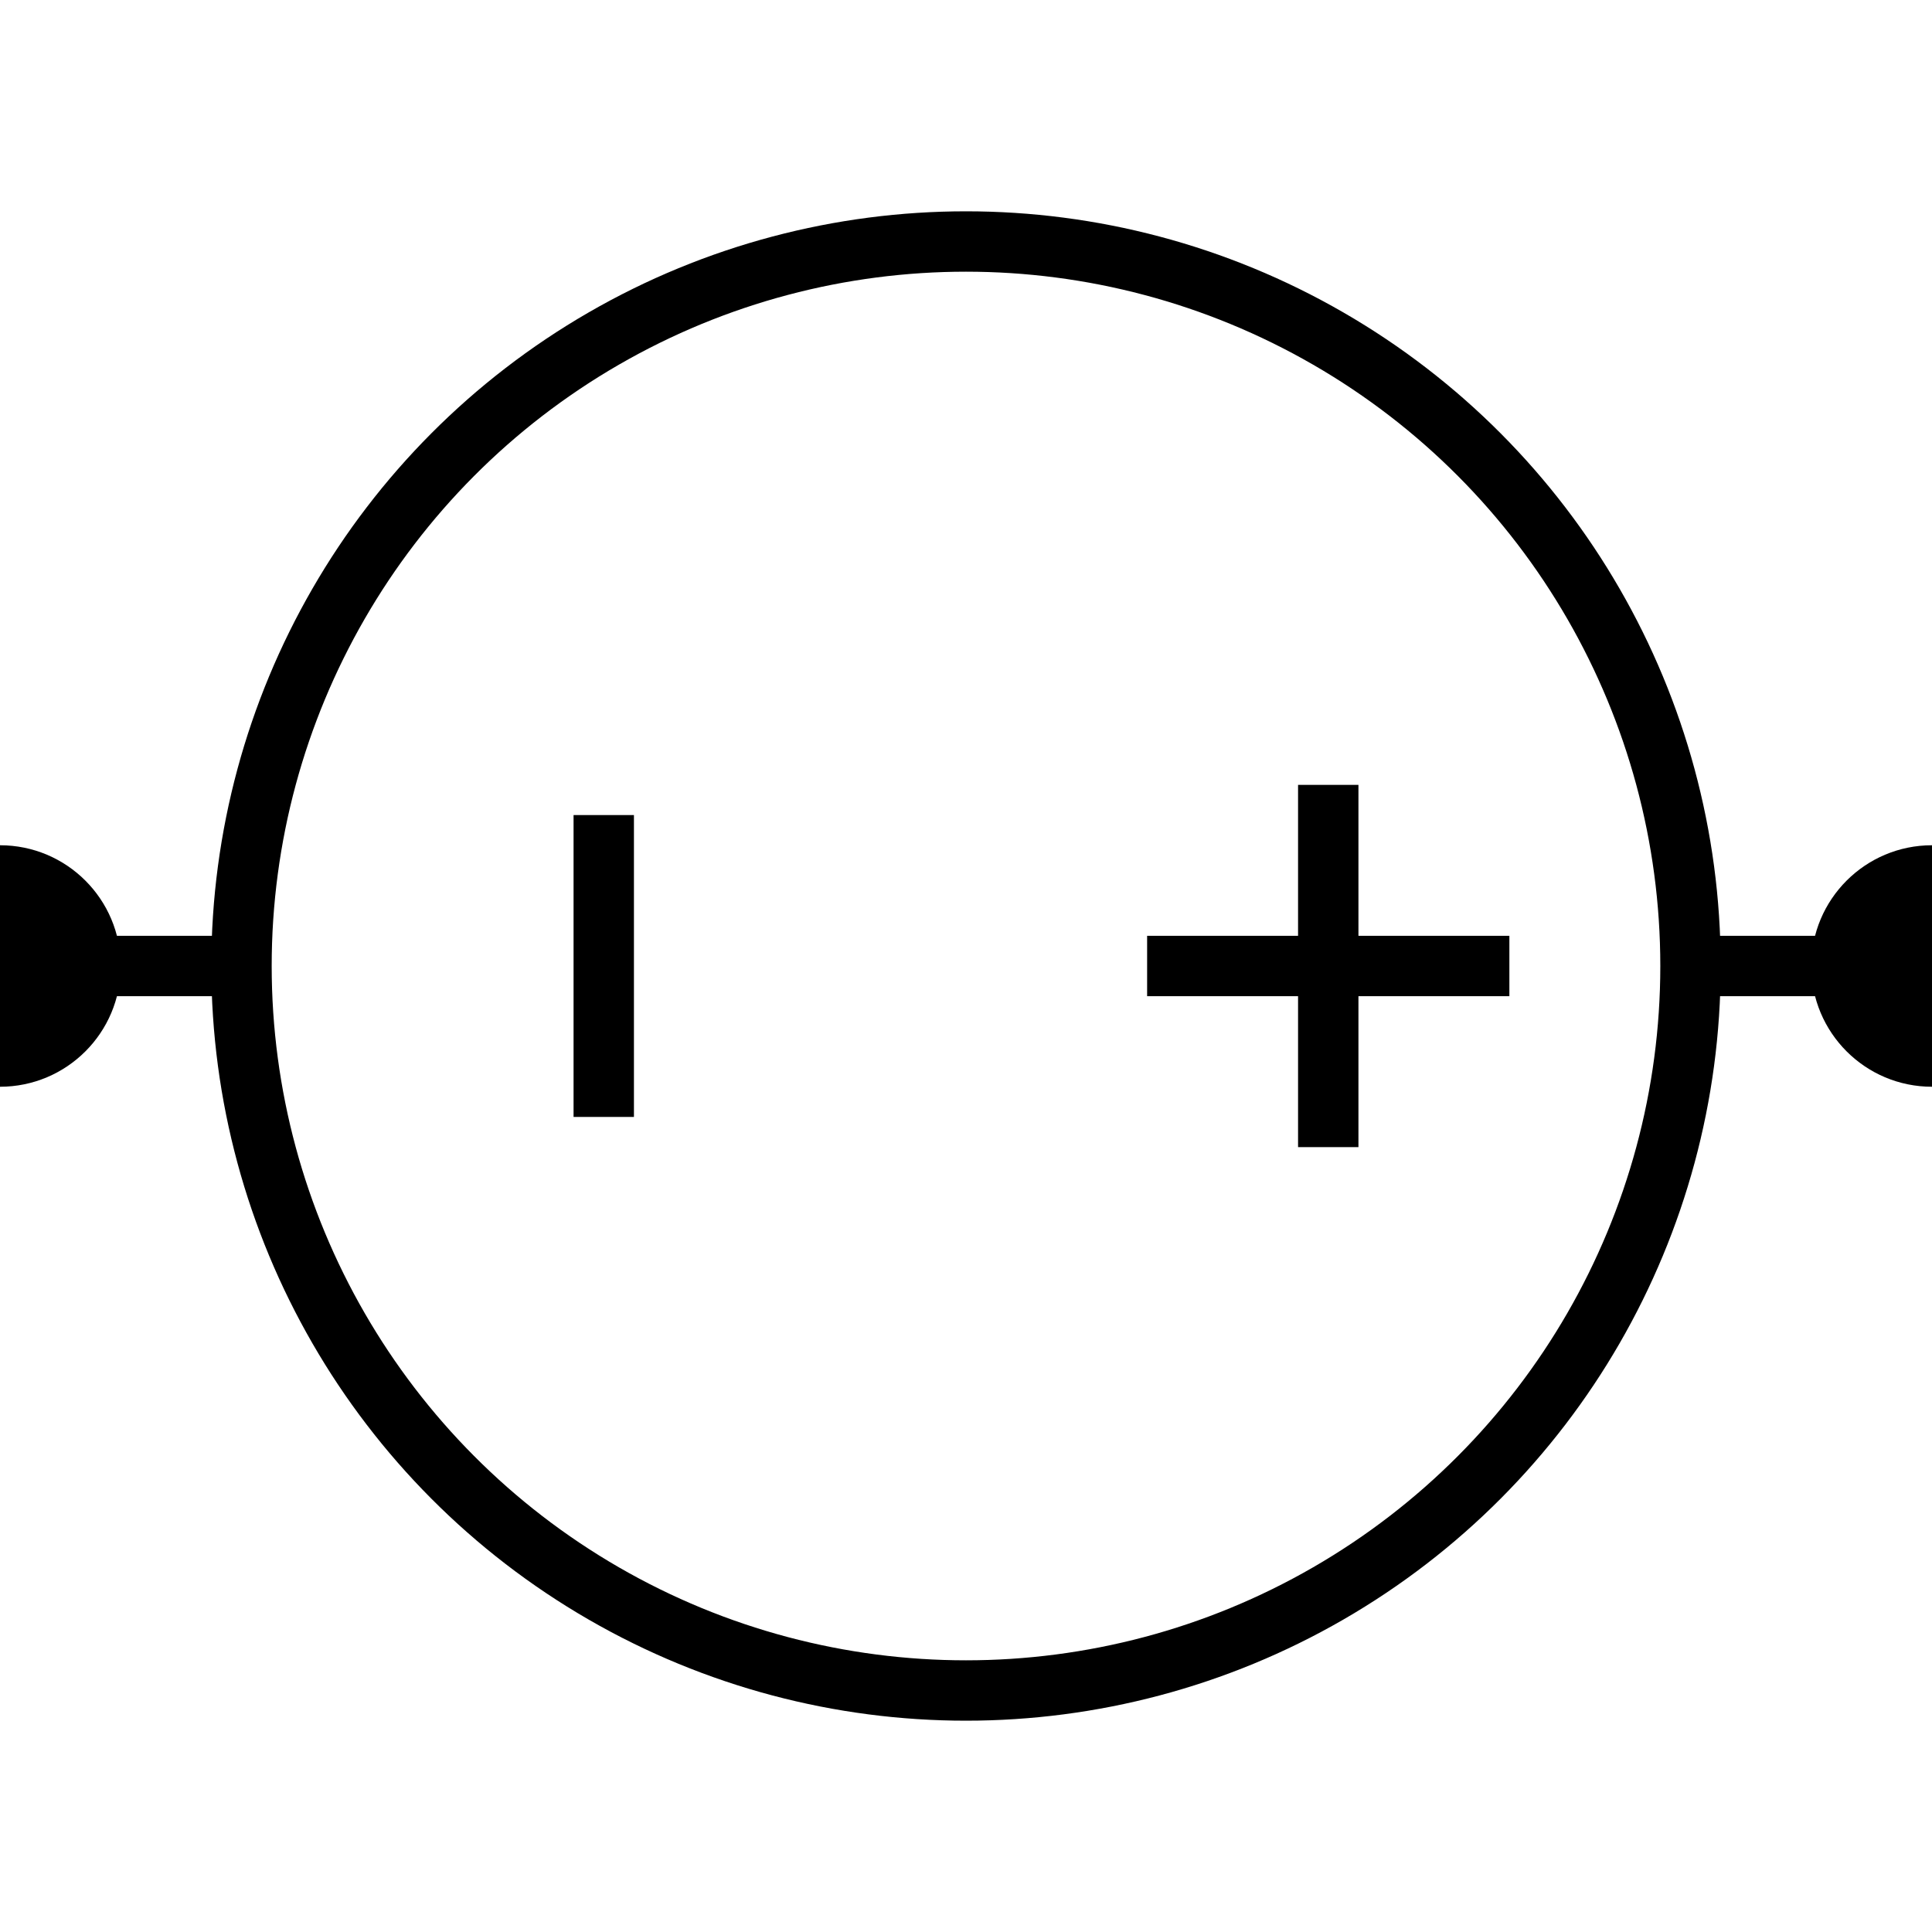 <svg xmlns="http://www.w3.org/2000/svg" version="1.1" width="64" height="64">
    <rect class="bbox" x="-16" y="-16" width="96
" height="96" fill="none" />
    <path d="M 0 32 L8 32 M56 32 L64 32" stroke="#000" stroke-width="2" />
    <path d="M38 32 L50 32 M44 26 L44 38 M20 27 L20 37" stroke="#000" stroke-width="2" />
    <circle cx="32" cy="32" r="24" fill="none" stroke="#000" stroke-width="2" />
    <ellipse class="terminal" rx="4" ry="4" cx="0" cy="32" fill="#000" stroke="#000" stroke-opacity="0" stroke-width="16" />
    <ellipse class="terminal" rx="4" ry="4" cx="64" cy="32" fill="#000" stroke="#000" stroke-opacity="0" stroke-width="16" />
</svg>
